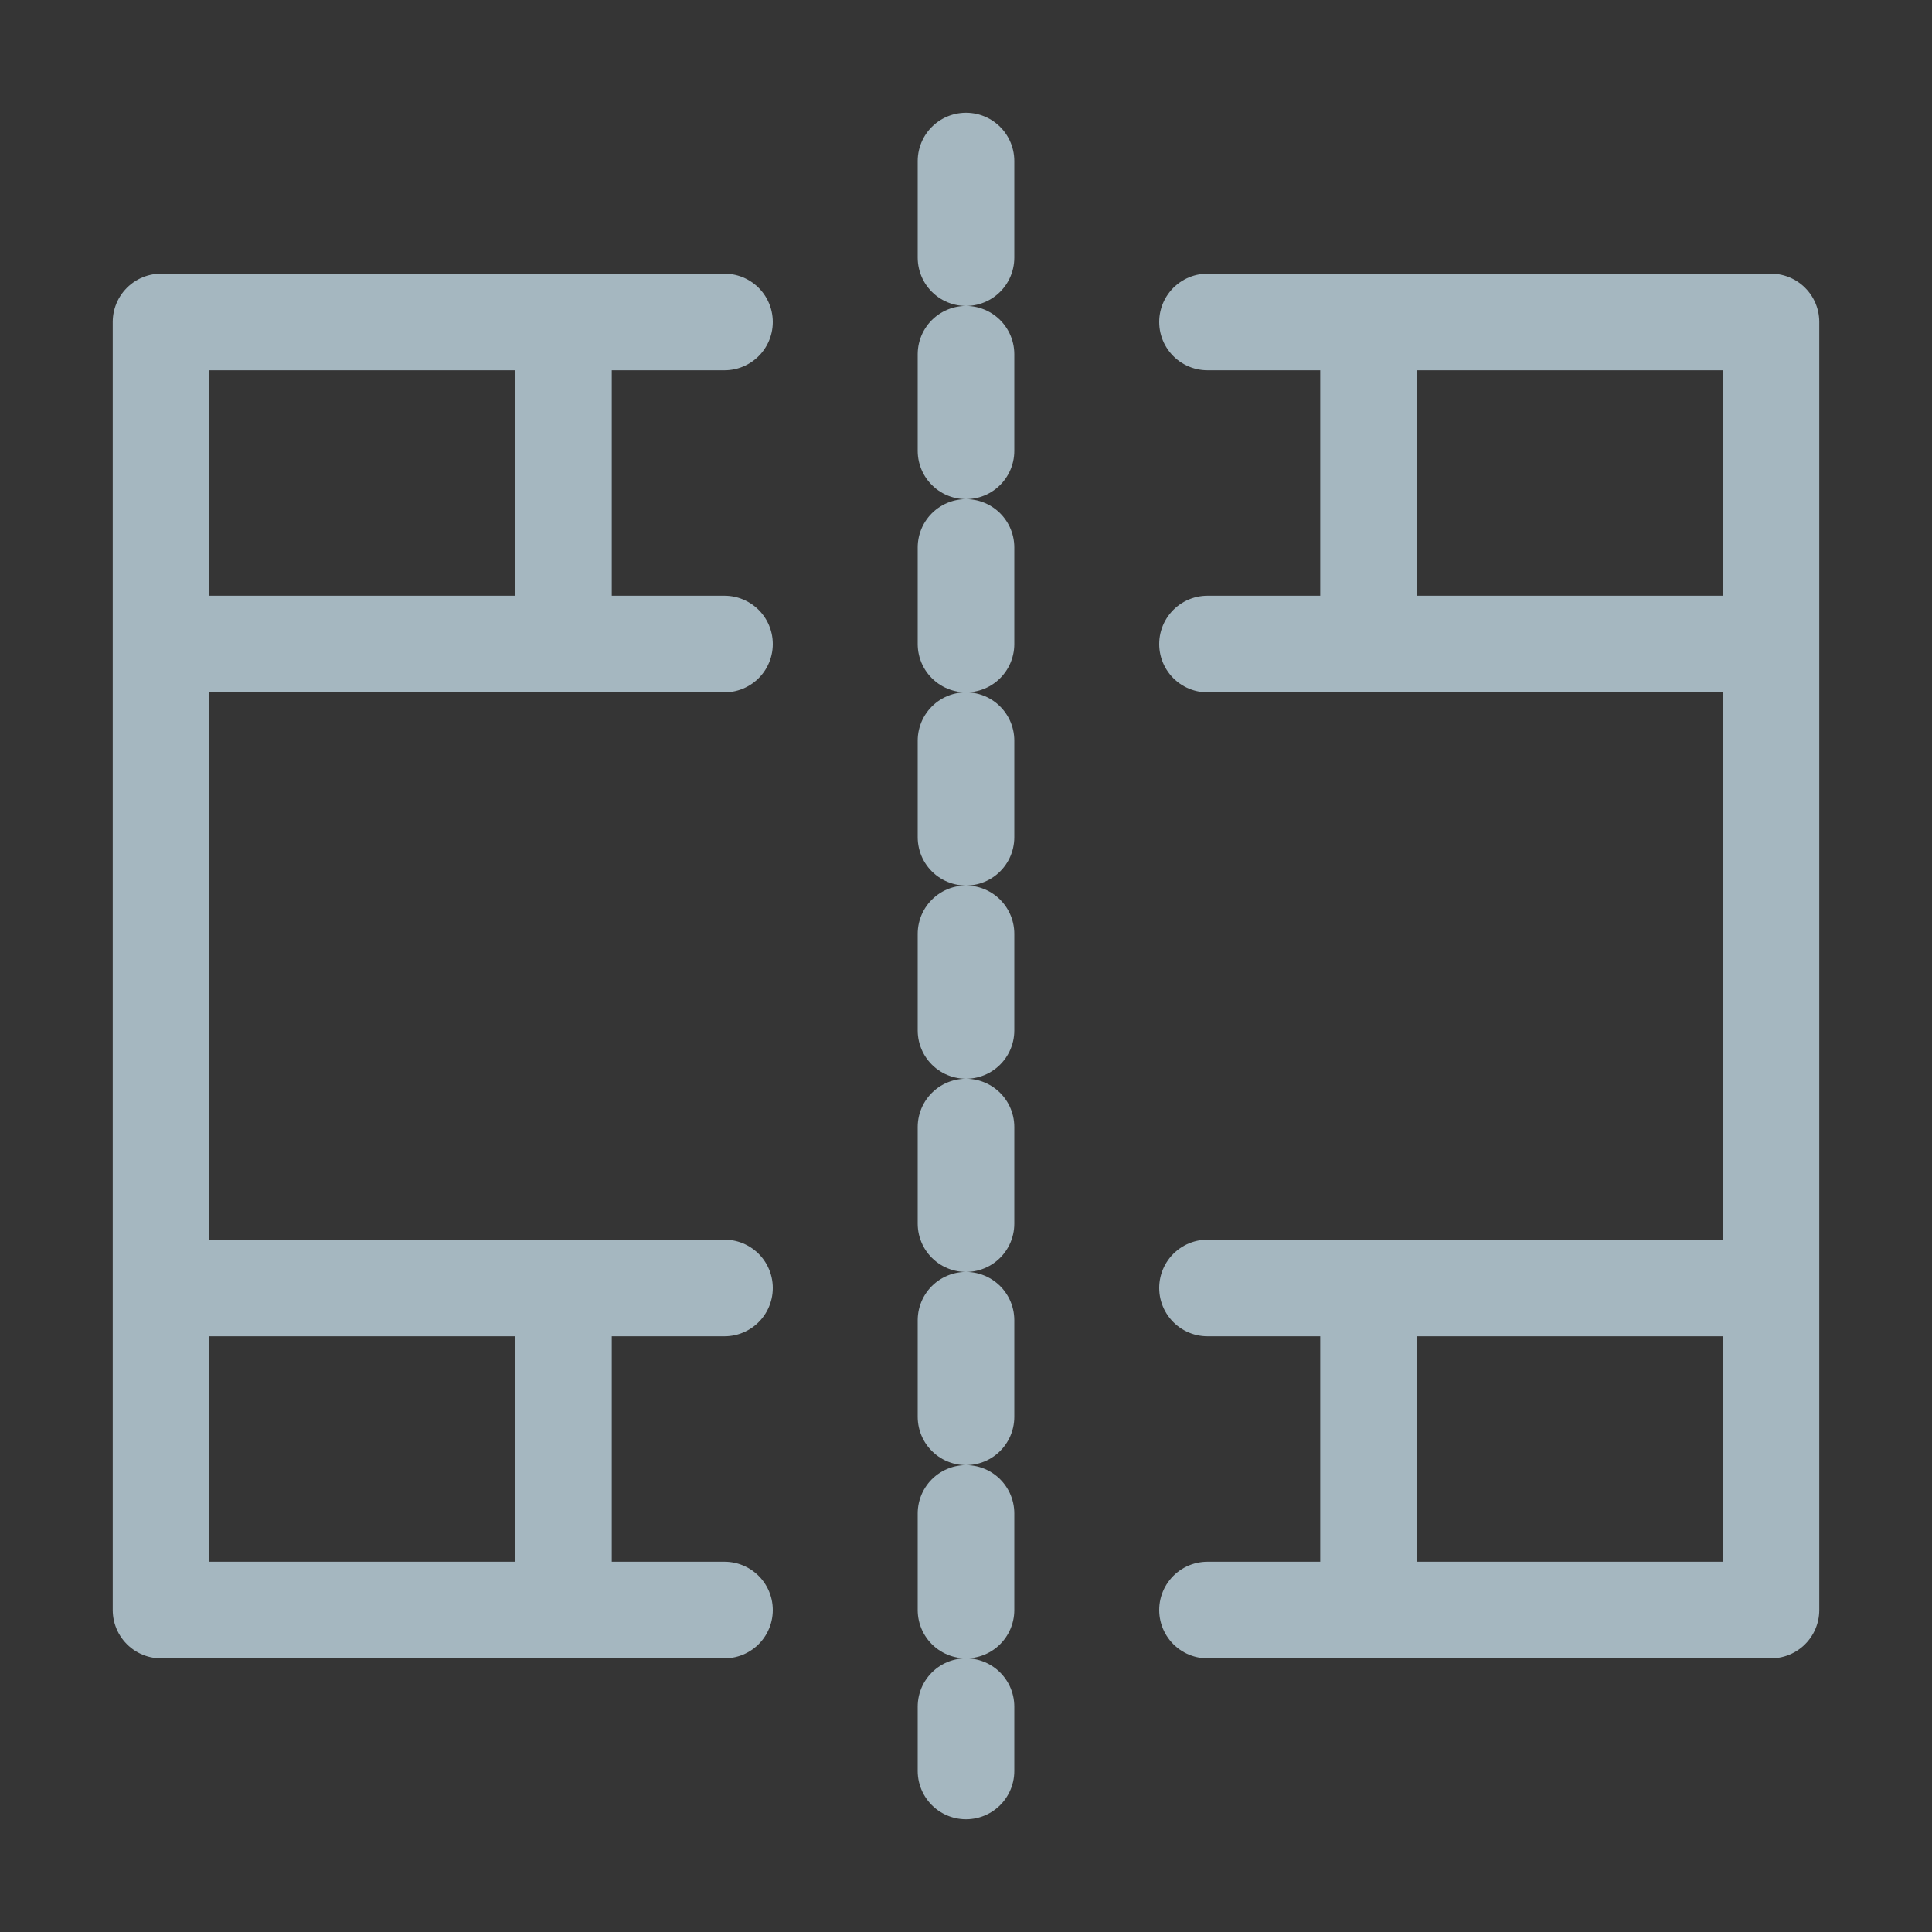 <?xml version="1.0" encoding="UTF-8"?>
<svg width="20px" height="20px" viewBox="0 0 20 20" version="1.1" xmlns="http://www.w3.org/2000/svg" xmlns:xlink="http://www.w3.org/1999/xlink">
    <rect x="0" y="0" width="20" height="20" fill="#333333" stroke="none"/>
    <title>edit-movie</title>
    <g id="Page-1" stroke="none" stroke-width="1" fill="none" fill-rule="evenodd">
        <g id="edit-movie">
            <rect id="Rectangle" fill-opacity="0.01" fill="#FFFFFF" fill-rule="nonzero" x="0" y="0" width="20" height="20"></rect>
            <polygon id="Path" points="18.333 3.333 18.333 6.667 18.333 13.333 18.333 16.667 14.167 16.667 14.167 13.333 18.333 13.333 18.333 6.667 14.167 6.667 14.167 3.333"></polygon>
            <polygon id="Path" points="1.667 6.667 1.667 3.333 5.833 3.333 5.833 6.667 1.667 6.667 1.667 13.333 5.833 13.333 5.833 16.667 1.667 16.667 1.667 13.333"></polygon>
            <path d="M18.333,6.667 L18.333,3.333 L14.167,3.333 M18.333,6.667 L18.333,13.333 M18.333,6.667 L14.167,6.667 M1.667,6.667 L1.667,3.333 L5.833,3.333 M1.667,6.667 L1.667,13.333 M1.667,6.667 L5.833,6.667 M1.667,13.333 L1.667,16.667 L5.833,16.667 M1.667,13.333 L5.833,13.333 M18.333,13.333 L18.333,16.667 L14.167,16.667 M18.333,13.333 L14.167,13.333 M14.167,3.333 L14.167,6.667 M14.167,3.333 L12.5,3.333 M14.167,16.667 L14.167,13.333 M14.167,16.667 L12.5,16.667 M5.833,3.333 L5.833,6.667 M5.833,3.333 L7.5,3.333 M5.833,16.667 L5.833,13.333 M5.833,16.667 L7.5,16.667 M5.833,6.667 L7.5,6.667 M14.167,6.667 L12.5,6.667 M14.167,13.333 L12.5,13.333 M5.833,13.333 L7.5,13.333" id="Shape" stroke="#A5B7C0" stroke-linecap="round" stroke-linejoin="round"></path>
            <line x1="10" y1="1.667" x2="10" y2="18.333" id="Path" stroke="#A5B7C0" stroke-linecap="round" stroke-linejoin="round" stroke-dasharray="1"></line>
        </g>
    </g>
</svg>
